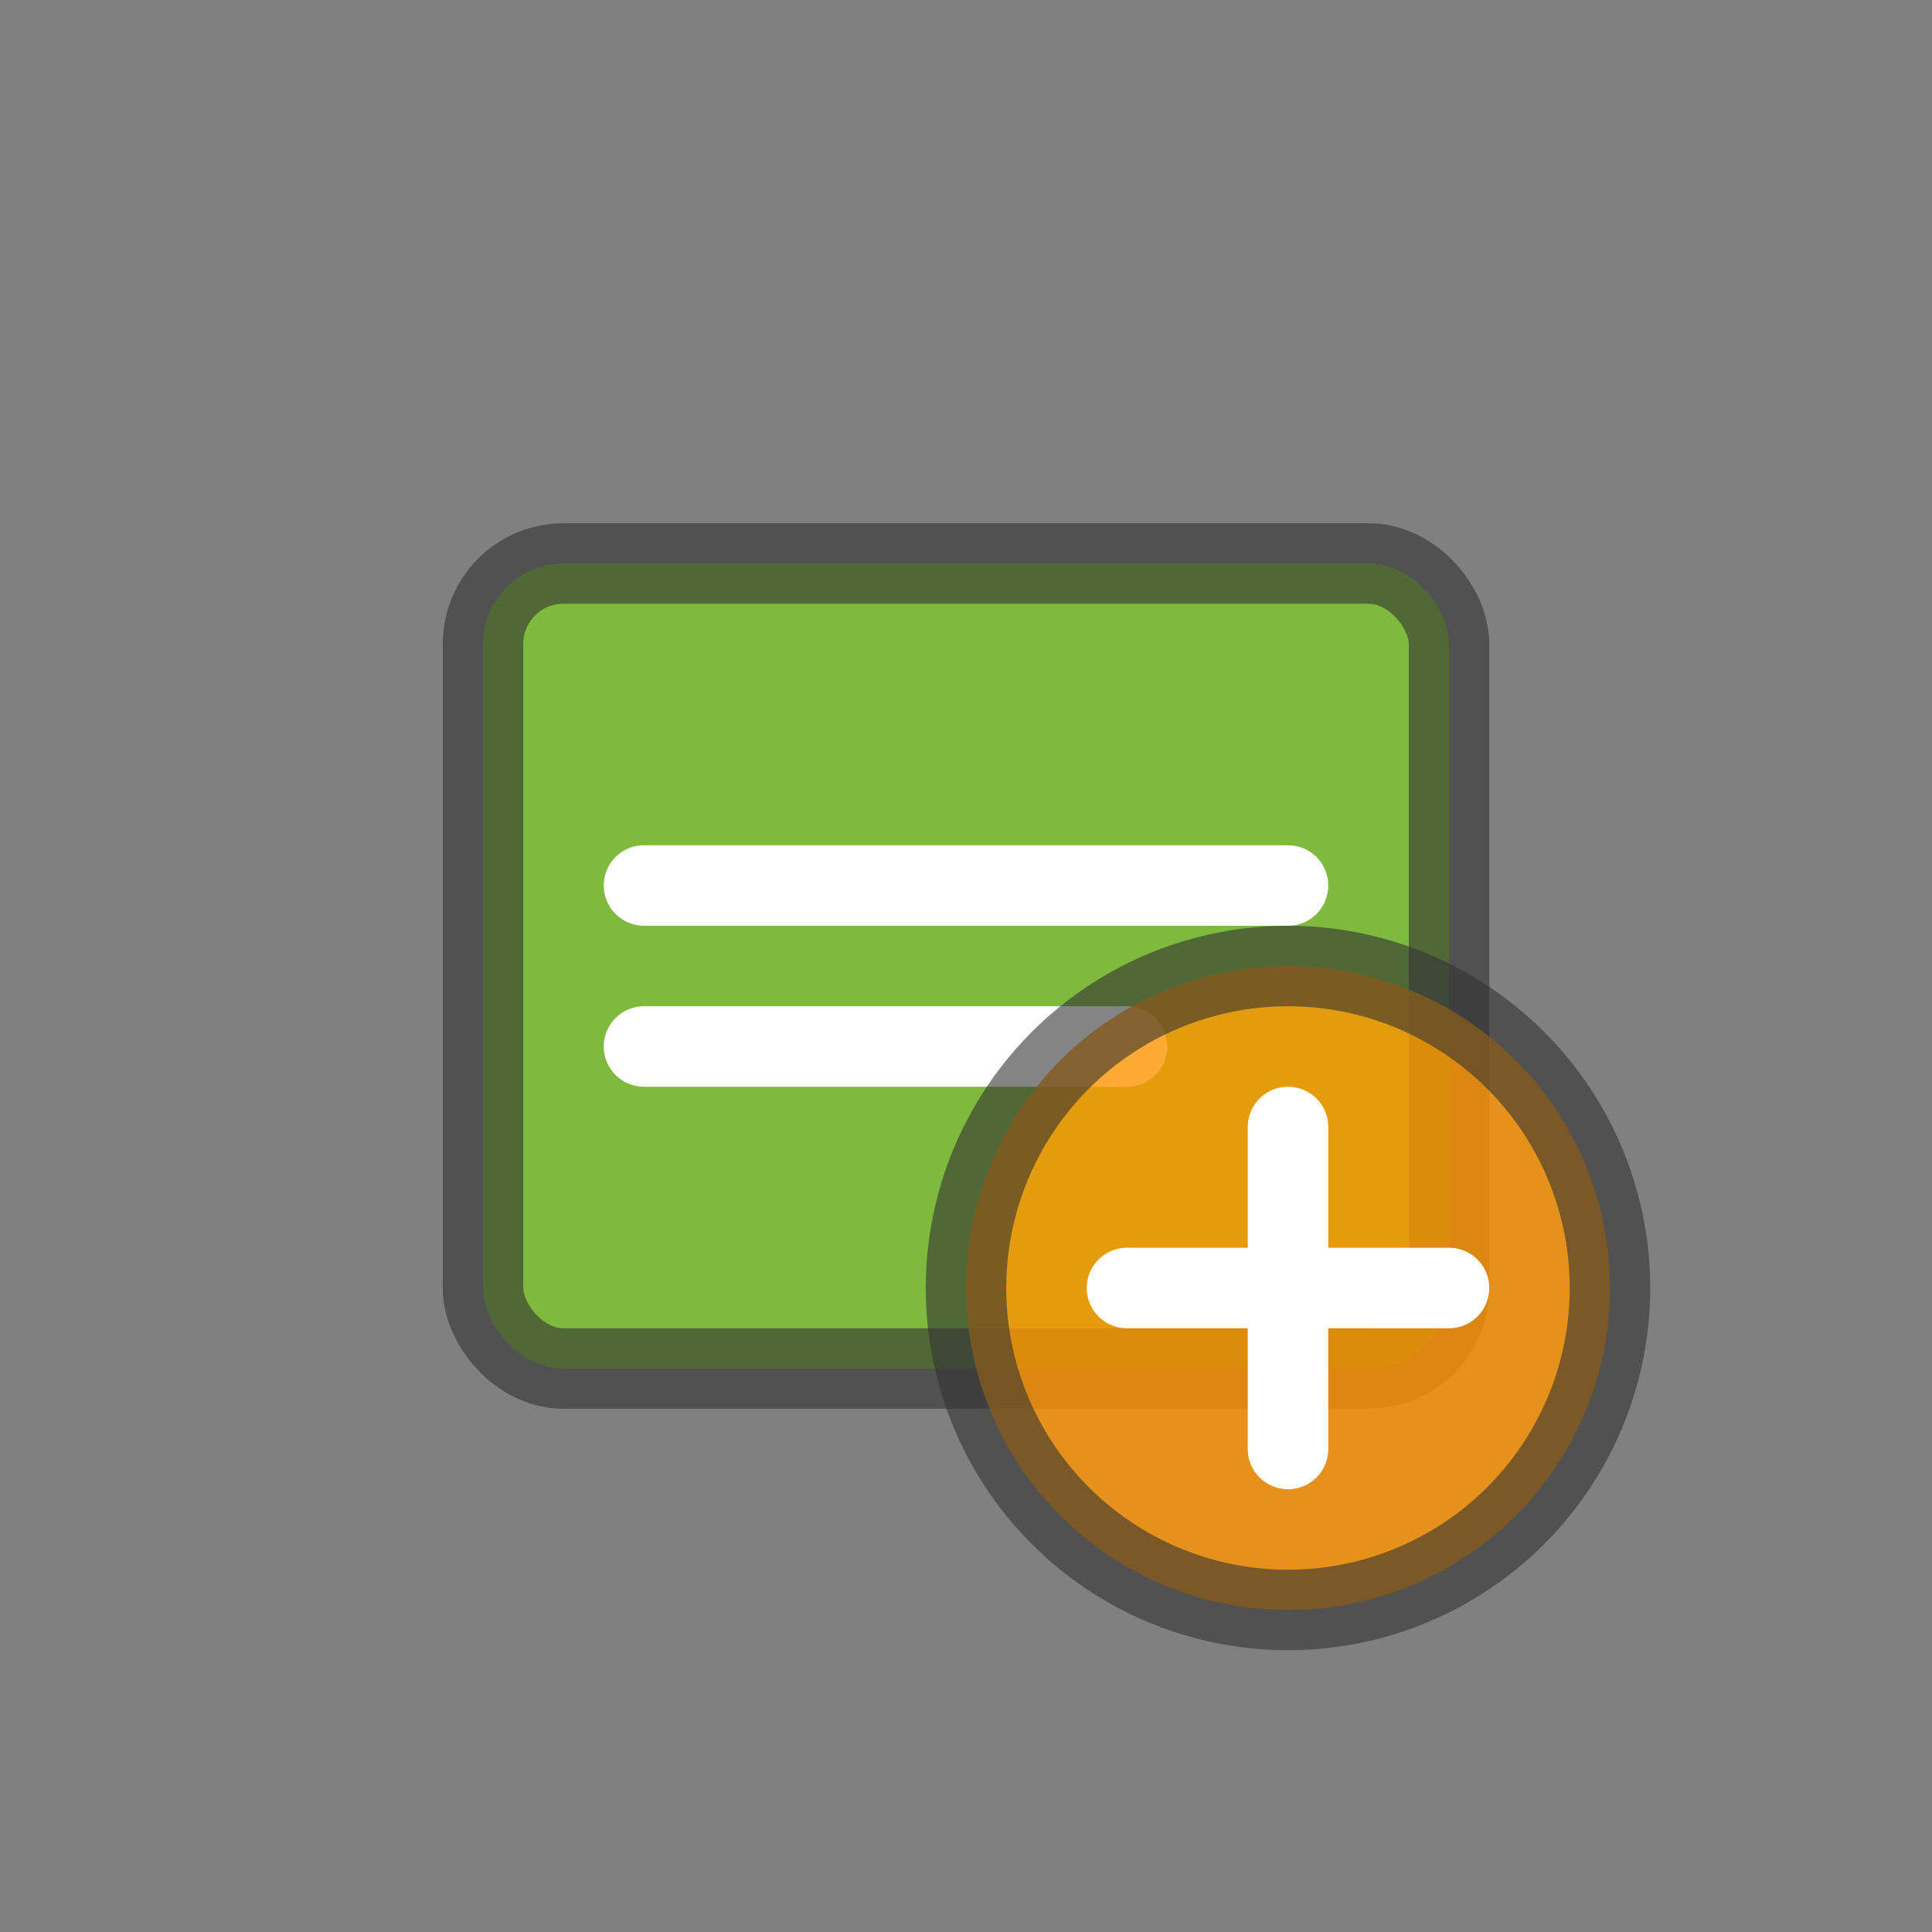 <svg width="48" height="48" viewBox="0 0 48 48" fill="none" xmlns="http://www.w3.org/2000/svg">
  <rect x="0" y="0" width="48" height="48" fill="#808080" stroke="none"/>
  <rect x="12" y="14" width="24" height="20" rx="2" fill="#7ED321" fill-opacity="0.7" stroke="#333333" stroke-opacity="0.6" stroke-width="2"/>
  <path d="M16 22H32M16 26H28" stroke="white" stroke-width="2" stroke-linecap="round"/>
  <circle cx="32" cy="32" r="8" fill="#FF9500" fill-opacity="0.8" stroke="#333333" stroke-opacity="0.6" stroke-width="2"/>
  <path d="M32 28V36M28 32H36" stroke="white" stroke-width="2" stroke-linecap="round"/>
</svg>

